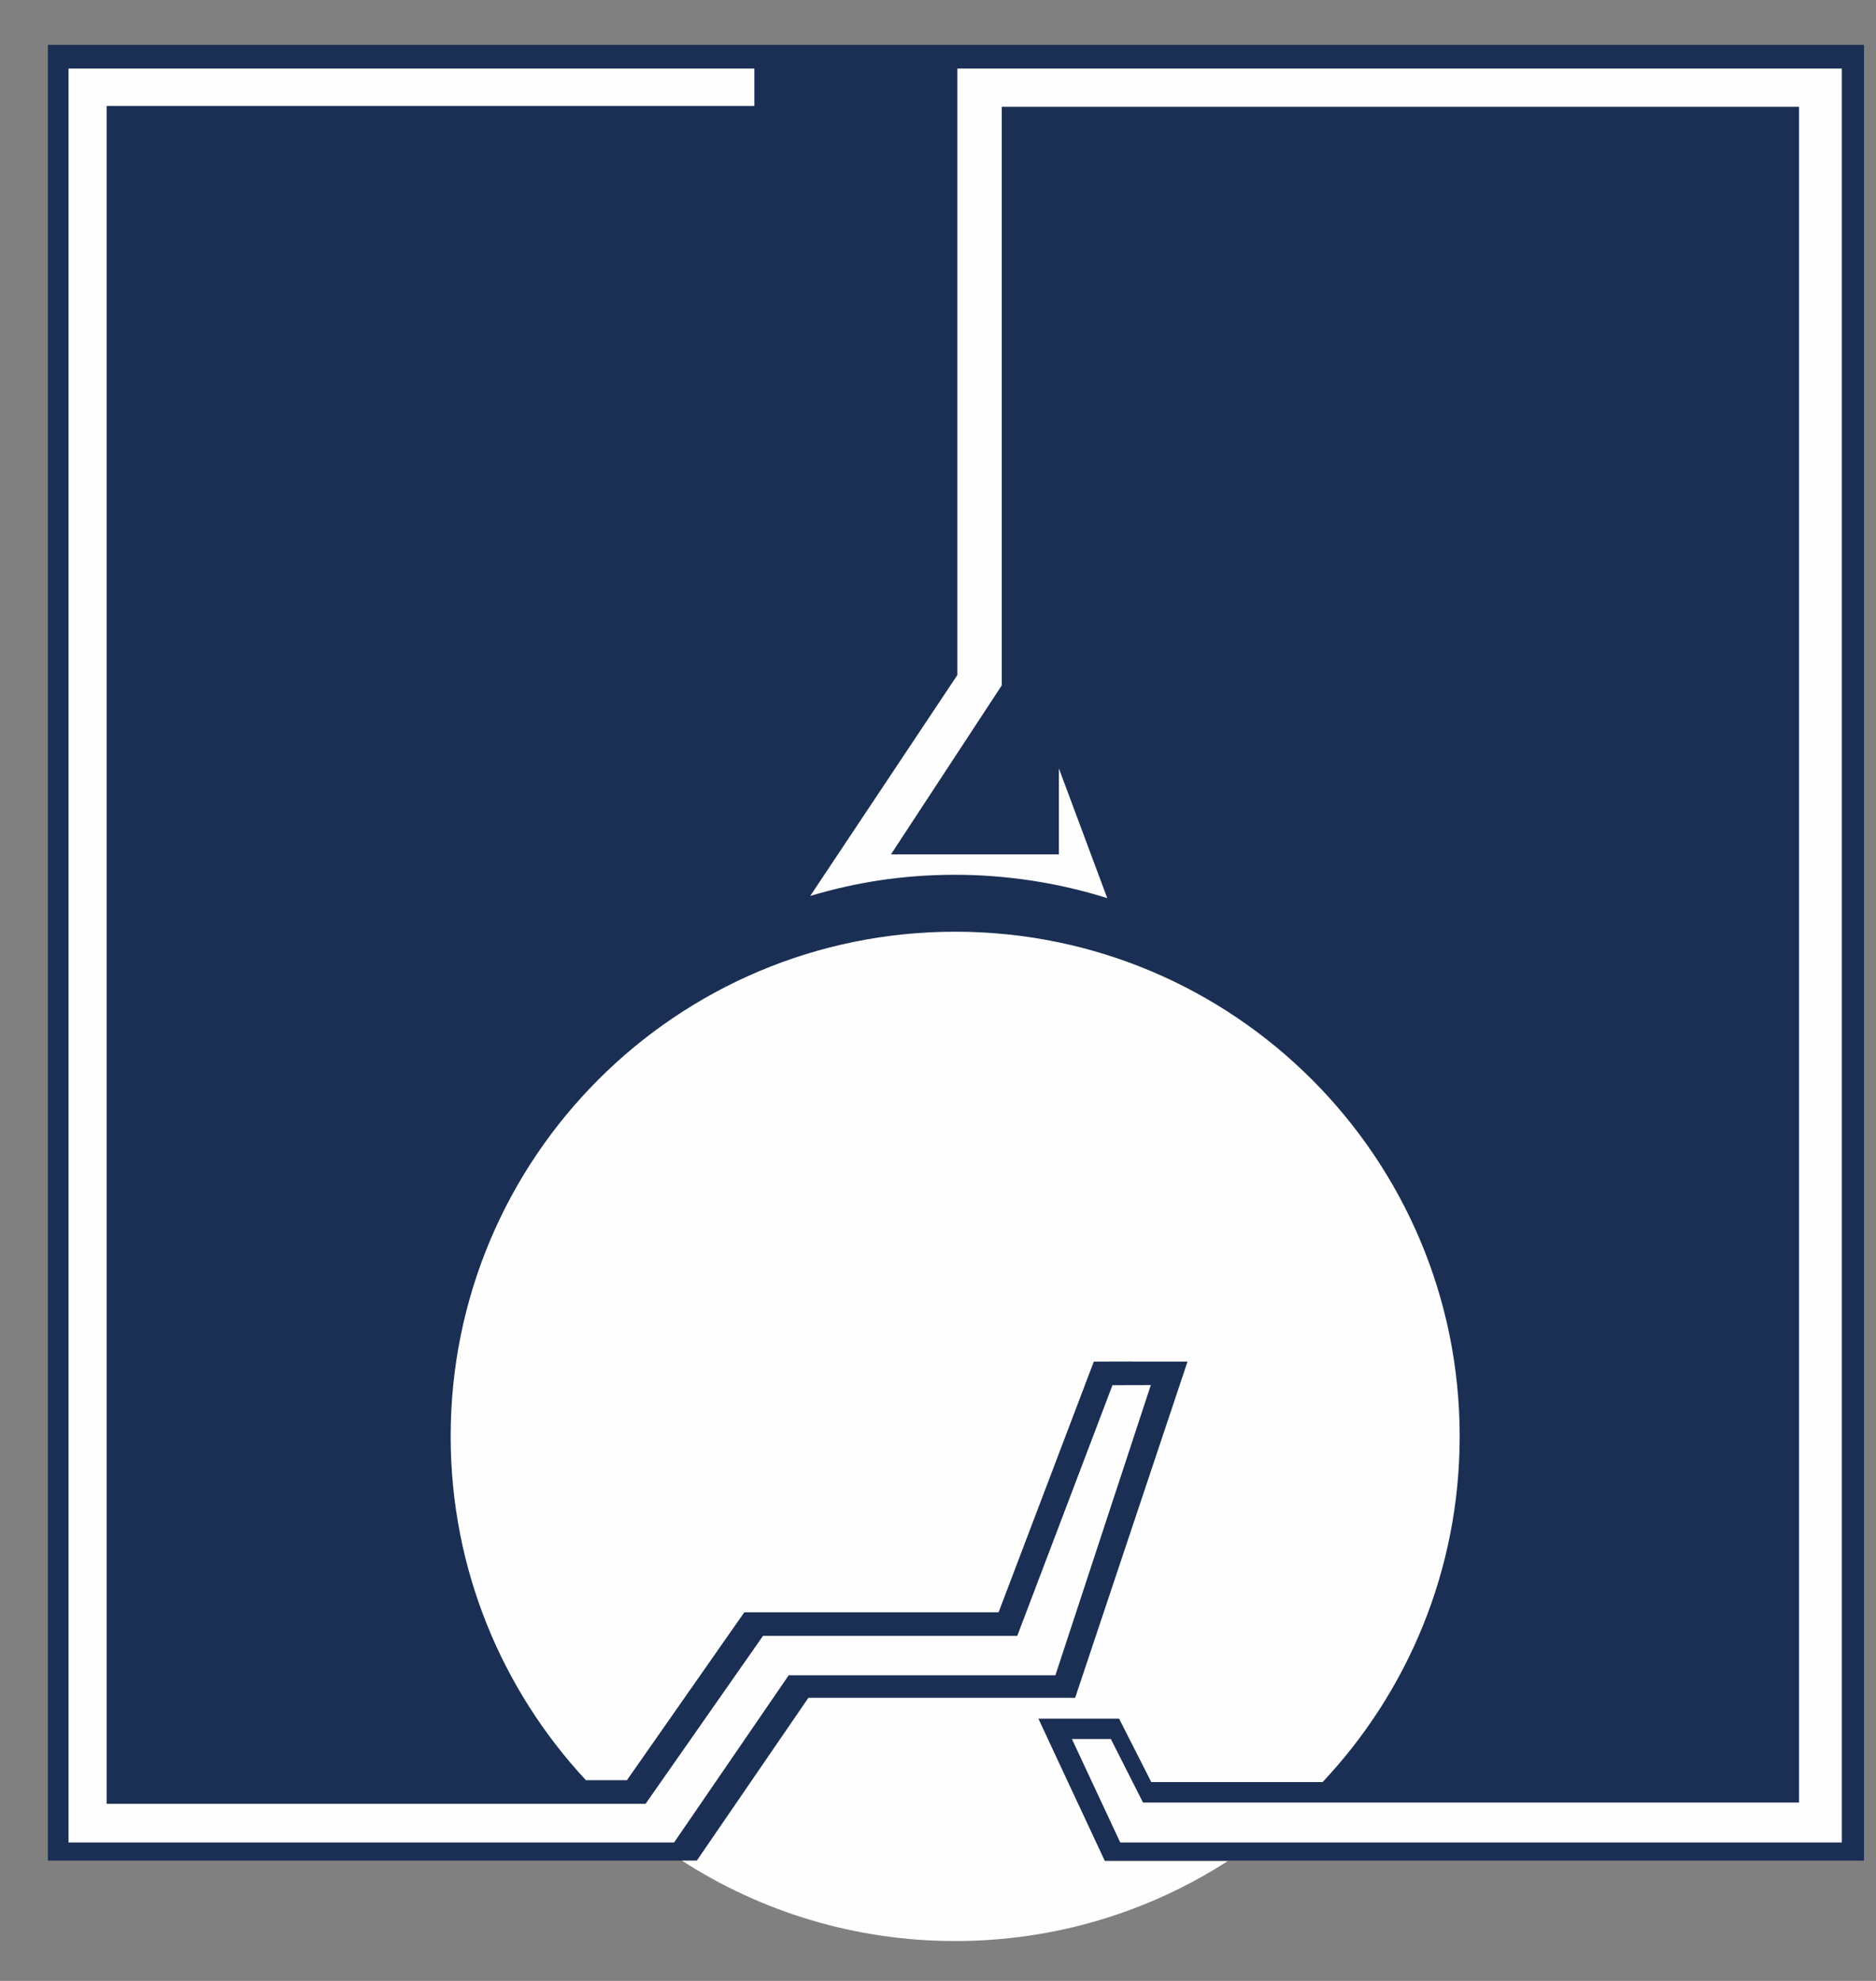 <svg width="36" height="38" viewBox="0 0 36 38" fill="none" xmlns="http://www.w3.org/2000/svg">
<rect x="0" y="0" width="36" height="38" fill="#808080" stroke="none"/>
<path d="M35.77 0.86H0.918V35.692H35.77V0.86Z" fill="#1A2F53"/>
<path fill-rule="evenodd" clip-rule="evenodd" d="M21.348 26.572L22.084 26.57L20.253 32.137H15.135L12.936 35.344H1.315V1.315H14.476V2.033H2.047V34.602H12.389L14.642 31.381H19.521L21.348 26.572Z" fill="#FEFEFE"/>
<path fill-rule="evenodd" clip-rule="evenodd" d="M18.329 17.873C23.676 17.873 28.011 22.207 28.011 27.554C28.011 30.12 27.011 32.453 25.38 34.186H22.093L21.475 32.969H20.729L19.927 32.969L20.276 33.718L21.203 35.702H23.559C22.051 36.672 20.256 37.235 18.329 37.235C16.397 37.235 14.597 36.668 13.086 35.693H13.371L15.513 32.569H20.632L22.788 26.12H21.726L21.727 26.118L20.99 26.12L19.163 30.928H14.284L12.031 34.149H11.243C9.634 32.42 8.648 30.102 8.648 27.554C8.648 22.207 12.983 17.873 18.329 17.873Z" fill="#FEFEFE"/>
<path fill-rule="evenodd" clip-rule="evenodd" d="M21.317 33.36L21.934 34.578H34.523V2.049H19.224V13.147L17.097 16.39H20.32V14.741L21.248 17.229C20.327 16.938 19.321 16.781 18.329 16.781C17.337 16.781 16.429 16.923 15.548 17.187L18.371 12.95V1.315H35.344V35.344H21.497L20.57 33.36H21.317Z" fill="#FEFEFE"/>
</svg>
